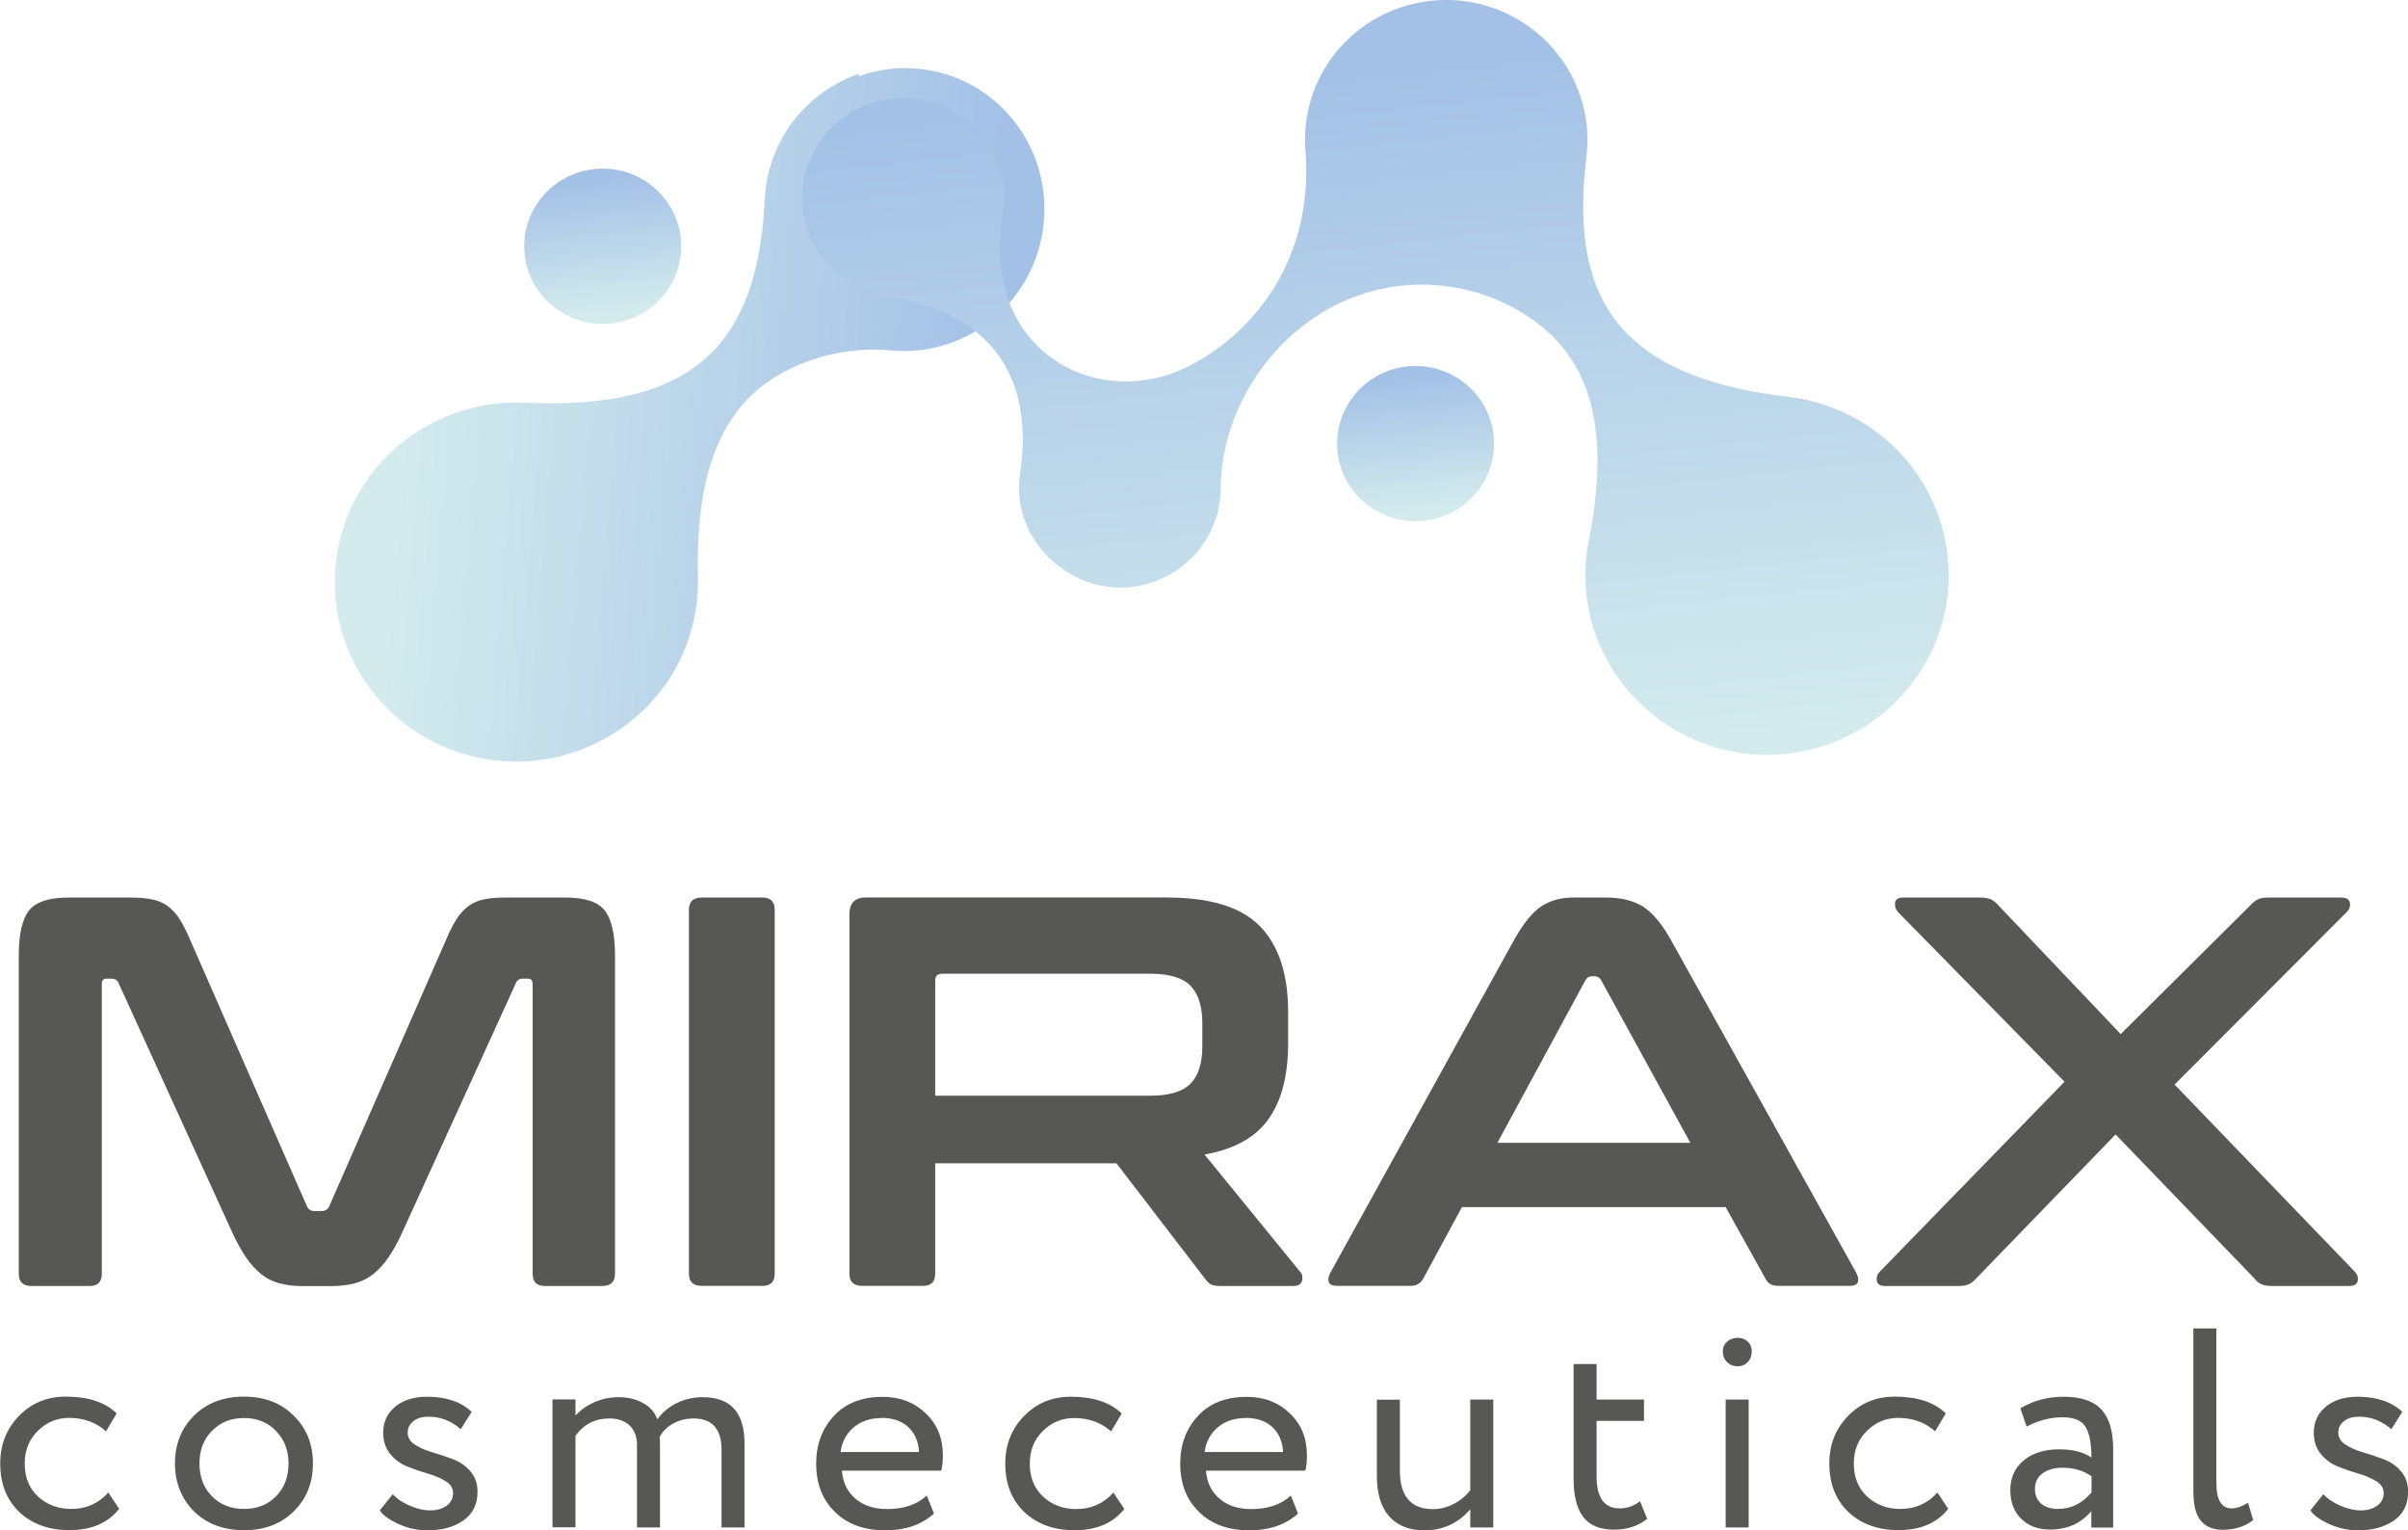 <svg width="85" height="54" viewBox="0 0 85 54" fill="none" xmlns="http://www.w3.org/2000/svg">
<g clip-path="url(#clip0_208_4)">
<path d="M36.848 7.8C36.631 10.412 34.464 12.388 31.922 12.388C31.786 12.388 31.653 12.384 31.516 12.372C30.278 12.249 29.003 12.463 27.853 13.032C25.682 14.097 24.54 16.292 24.636 20.331C24.66 21.102 24.544 21.889 24.266 22.669C23.201 25.638 20.016 27.4 16.9 26.74C13.241 25.968 11.057 22.323 12.059 18.82C12.887 15.922 15.621 14.069 18.536 14.213C18.858 14.225 19.164 14.232 19.465 14.232C25.002 14.232 26.776 11.585 26.997 7.009C27.033 6.325 27.206 5.633 27.56 4.962C28.151 3.84 29.148 3.017 30.302 2.608L30.326 2.684C30.961 2.457 31.649 2.361 32.357 2.421C35.071 2.644 37.081 5.053 36.848 7.8Z" fill="url(#paint0_linear_208_4)"/>
<path d="M21.577 11.414C20.053 11.577 18.686 10.492 18.521 8.985C18.356 7.482 19.458 6.13 20.978 5.967C22.498 5.804 23.865 6.89 24.03 8.396C24.195 9.899 23.097 11.251 21.577 11.414Z" fill="url(#paint1_linear_208_4)"/>
<path d="M62.64 26.632C59.455 26.771 56.612 24.509 56.061 21.404C55.916 20.593 55.937 19.794 56.089 19.039C56.865 15.071 56.105 12.722 54.147 11.314C51.94 9.724 48.936 9.617 46.628 11.056C44.364 12.475 43.102 14.928 43.09 17.23C43.086 18.113 42.752 18.932 42.193 19.556C41.63 20.18 40.846 20.609 39.941 20.713C38.449 20.884 37.014 20.061 36.334 18.737C35.976 18.033 35.916 17.341 36.013 16.693H36.008C36.535 13.215 34.871 10.992 31.348 10.472H31.352C29.716 10.229 28.397 8.885 28.316 7.148C28.236 5.462 29.418 3.924 31.083 3.554C33.194 3.089 35.184 4.544 35.413 6.611C35.446 6.917 35.434 7.22 35.389 7.514H35.393C35.064 9.704 35.602 11.398 36.925 12.479C38.337 13.632 40.327 13.755 41.956 12.925C44.428 11.66 46.375 8.965 46.081 5.323C45.856 2.524 48.039 0.06 50.959 -1.04076e-05C53.134 -0.044 55.116 1.356 55.788 3.403C56.025 4.123 56.081 4.834 56.001 5.514C55.925 6.138 55.884 6.727 55.884 7.287C55.884 11.04 57.706 13.366 63.134 14.006C64.582 14.177 65.905 14.829 66.906 15.815C67.903 16.801 68.583 18.121 68.748 19.615C69.146 23.233 66.379 26.469 62.64 26.632Z" fill="url(#paint2_linear_208_4)"/>
<path d="M50.267 18.379C48.747 18.542 47.38 17.457 47.215 15.954C47.05 14.447 48.148 13.095 49.667 12.932C51.191 12.77 52.559 13.859 52.723 15.362C52.888 16.864 51.786 18.216 50.267 18.379Z" fill="url(#paint3_linear_208_4)"/>
<path d="M84.139 52.676C84.139 52.517 84.055 52.382 83.886 52.275C83.717 52.167 83.512 52.08 83.271 52.008C83.029 51.937 82.788 51.857 82.547 51.762C82.302 51.666 82.097 51.519 81.928 51.316C81.759 51.114 81.674 50.859 81.674 50.561C81.674 50.179 81.815 49.873 82.101 49.639C82.386 49.404 82.76 49.289 83.227 49.289C83.898 49.289 84.421 49.468 84.799 49.822L84.413 50.434C84.075 50.14 83.693 49.993 83.267 49.993C83.05 49.993 82.873 50.044 82.74 50.152C82.603 50.259 82.539 50.394 82.539 50.553C82.539 50.728 82.623 50.867 82.792 50.979C82.961 51.09 83.166 51.177 83.407 51.249C83.649 51.321 83.89 51.4 84.131 51.491C84.376 51.583 84.582 51.722 84.751 51.917C84.919 52.112 85.004 52.35 85.004 52.64C85.004 53.09 84.835 53.428 84.497 53.662C84.167 53.889 83.745 54.004 83.239 54.004C82.881 54.004 82.539 53.928 82.213 53.781C81.883 53.626 81.662 53.467 81.554 53.3L82.012 52.728C82.149 52.883 82.342 53.014 82.599 53.129C82.869 53.245 83.114 53.3 83.331 53.3C83.568 53.3 83.761 53.245 83.914 53.133C84.067 53.022 84.143 52.871 84.143 52.676M77.424 52.696V46.88H78.236V52.334C78.236 52.931 78.417 53.229 78.775 53.229C78.952 53.229 79.145 53.161 79.354 53.03L79.535 53.642C79.246 53.869 78.888 53.984 78.462 53.984C77.77 53.984 77.428 53.555 77.428 52.7L77.424 52.696ZM72.651 53.249C73.106 53.249 73.496 53.054 73.829 52.668V52.096C73.544 51.897 73.202 51.794 72.804 51.794C72.527 51.794 72.293 51.857 72.108 51.988C71.924 52.12 71.831 52.302 71.831 52.537C71.831 52.76 71.903 52.931 72.048 53.058C72.193 53.185 72.394 53.249 72.651 53.249ZM71.533 50.339L71.32 49.698C71.775 49.424 72.281 49.289 72.84 49.289C73.456 49.289 73.902 49.44 74.179 49.742C74.457 50.044 74.593 50.509 74.593 51.138V53.905H73.821V53.324C73.463 53.758 72.977 53.976 72.362 53.976C71.944 53.976 71.606 53.849 71.349 53.599C71.091 53.348 70.962 53.01 70.962 52.581C70.962 52.151 71.123 51.79 71.441 51.531C71.759 51.273 72.177 51.145 72.688 51.145C73.166 51.145 73.548 51.241 73.825 51.436C73.825 50.927 73.753 50.565 73.612 50.343C73.472 50.12 73.198 50.013 72.792 50.013C72.386 50.013 71.96 50.124 71.533 50.343V50.339ZM68.385 52.664L68.771 53.245C68.377 53.745 67.794 53.996 67.018 53.996C66.286 53.996 65.695 53.781 65.245 53.356C64.798 52.927 64.573 52.358 64.573 51.642C64.573 50.979 64.794 50.422 65.233 49.969C65.671 49.516 66.222 49.285 66.885 49.285C67.681 49.285 68.28 49.484 68.683 49.877L68.309 50.509C67.959 50.195 67.52 50.036 67.002 50.036C66.576 50.036 66.206 50.191 65.896 50.498C65.59 50.8 65.438 51.181 65.438 51.642C65.438 52.132 65.594 52.517 65.904 52.807C66.222 53.102 66.616 53.249 67.082 53.249C67.609 53.249 68.047 53.054 68.389 52.668L68.385 52.664ZM60.813 47.691C60.813 47.552 60.866 47.436 60.966 47.345C61.067 47.254 61.191 47.21 61.34 47.21C61.489 47.21 61.602 47.254 61.694 47.345C61.791 47.436 61.835 47.552 61.835 47.691C61.835 47.846 61.786 47.969 61.694 48.069C61.597 48.164 61.481 48.215 61.34 48.215C61.199 48.215 61.067 48.168 60.966 48.069C60.866 47.973 60.813 47.846 60.813 47.691ZM61.726 53.901H60.914V49.388H61.726V53.901ZM55.546 52.187V48.136H56.358V49.388H58.031V50.14H56.358V52.104C56.358 52.851 56.628 53.229 57.17 53.229C57.436 53.229 57.673 53.145 57.89 52.978L58.144 53.599C57.826 53.853 57.436 53.98 56.977 53.98C56.483 53.98 56.121 53.833 55.892 53.539C55.663 53.245 55.546 52.791 55.546 52.183V52.187ZM51.899 49.388H52.711V53.901H51.899V53.261C51.473 53.754 50.934 54.004 50.286 54.004C49.752 54.004 49.337 53.841 49.044 53.519C48.75 53.193 48.602 52.716 48.602 52.08V49.392H49.414V51.901C49.414 52.803 49.808 53.257 50.592 53.257C50.837 53.257 51.079 53.193 51.316 53.07C51.557 52.947 51.75 52.783 51.899 52.585V49.396V49.388ZM43.974 50.04C43.575 50.04 43.246 50.152 42.984 50.37C42.723 50.593 42.57 50.883 42.522 51.241H45.292C45.272 50.867 45.144 50.573 44.91 50.358C44.677 50.144 44.364 50.036 43.974 50.036V50.04ZM45.566 52.779L45.819 53.412C45.381 53.805 44.81 54.004 44.106 54.004C43.362 54.004 42.771 53.789 42.333 53.364C41.887 52.934 41.661 52.366 41.661 51.65C41.661 50.975 41.87 50.414 42.289 49.965C42.703 49.516 43.278 49.293 44.014 49.293C44.621 49.293 45.127 49.488 45.526 49.873C45.932 50.255 46.133 50.748 46.133 51.356C46.133 51.551 46.117 51.73 46.081 51.897H42.57C42.602 52.318 42.763 52.648 43.053 52.891C43.338 53.133 43.712 53.253 44.163 53.253C44.758 53.253 45.224 53.094 45.562 52.779H45.566ZM39.301 52.668L39.687 53.249C39.293 53.749 38.71 54 37.934 54C37.202 54 36.611 53.785 36.157 53.36C35.71 52.931 35.485 52.362 35.485 51.647C35.485 50.983 35.706 50.426 36.145 49.973C36.583 49.52 37.134 49.289 37.797 49.289C38.593 49.289 39.193 49.488 39.595 49.881L39.221 50.513C38.871 50.199 38.432 50.04 37.914 50.04C37.488 50.04 37.118 50.195 36.808 50.502C36.502 50.804 36.35 51.185 36.35 51.647C36.35 52.136 36.507 52.521 36.816 52.811C37.134 53.105 37.528 53.253 37.994 53.253C38.521 53.253 38.959 53.058 39.301 52.672V52.668ZM31.122 50.04C30.724 50.04 30.395 50.152 30.133 50.37C29.872 50.593 29.719 50.883 29.671 51.241H32.441C32.421 50.867 32.292 50.573 32.059 50.358C31.826 50.144 31.512 50.036 31.122 50.036V50.04ZM32.715 52.779L32.968 53.412C32.53 53.805 31.959 54.004 31.255 54.004C30.511 54.004 29.92 53.789 29.482 53.364C29.035 52.934 28.81 52.366 28.81 51.65C28.81 50.975 29.019 50.414 29.438 49.965C29.852 49.516 30.427 49.293 31.163 49.293C31.77 49.293 32.276 49.488 32.674 49.873C33.081 50.255 33.282 50.748 33.282 51.356C33.282 51.551 33.266 51.73 33.229 51.897H29.719C29.751 52.318 29.912 52.648 30.201 52.891C30.487 53.133 30.861 53.253 31.311 53.253C31.906 53.253 32.373 53.094 32.711 52.779H32.715ZM26.281 50.943V53.901H25.469V51.161C25.469 50.426 25.139 50.056 24.484 50.056C24.218 50.056 23.981 50.116 23.768 50.231C23.555 50.346 23.394 50.505 23.285 50.708C23.293 50.74 23.297 50.847 23.297 51.03V53.901H22.485V50.99C22.485 50.704 22.401 50.474 22.228 50.307C22.055 50.14 21.818 50.056 21.512 50.056C21.006 50.056 20.607 50.259 20.314 50.669V53.897H19.502V49.384H20.314V49.957C20.483 49.762 20.704 49.607 20.977 49.484C21.251 49.364 21.532 49.305 21.826 49.305C22.172 49.305 22.465 49.376 22.706 49.516C22.952 49.655 23.116 49.846 23.205 50.088C23.374 49.846 23.599 49.659 23.884 49.516C24.17 49.376 24.476 49.305 24.809 49.305C25.791 49.305 26.281 49.849 26.281 50.939V50.943ZM15.991 52.676C15.991 52.517 15.907 52.382 15.738 52.275C15.569 52.167 15.364 52.08 15.123 52.008C14.882 51.937 14.64 51.857 14.399 51.762C14.154 51.666 13.949 51.519 13.78 51.316C13.611 51.114 13.526 50.859 13.526 50.561C13.526 50.179 13.667 49.873 13.953 49.639C14.238 49.404 14.612 49.289 15.079 49.289C15.75 49.289 16.273 49.468 16.651 49.822L16.265 50.434C15.927 50.14 15.545 49.993 15.119 49.993C14.902 49.993 14.725 50.044 14.592 50.152C14.455 50.259 14.391 50.394 14.391 50.553C14.391 50.728 14.475 50.867 14.644 50.979C14.813 51.09 15.018 51.177 15.259 51.249C15.501 51.321 15.742 51.4 15.983 51.491C16.229 51.583 16.434 51.722 16.602 51.917C16.771 52.112 16.856 52.35 16.856 52.64C16.856 53.09 16.687 53.428 16.349 53.662C16.019 53.889 15.597 54.004 15.091 54.004C14.733 54.004 14.391 53.928 14.065 53.781C13.736 53.626 13.514 53.467 13.406 53.3L13.864 52.728C14.001 52.883 14.194 53.014 14.451 53.129C14.721 53.245 14.966 53.3 15.183 53.3C15.42 53.3 15.613 53.245 15.766 53.133C15.919 53.022 15.995 52.871 15.995 52.676H15.991ZM7.487 50.49C7.189 50.784 7.041 51.169 7.041 51.642C7.041 52.116 7.185 52.501 7.475 52.795C7.772 53.097 8.15 53.249 8.613 53.249C9.075 53.249 9.449 53.102 9.743 52.803C10.036 52.505 10.185 52.12 10.185 51.647C10.185 51.173 10.036 50.8 9.739 50.493C9.449 50.191 9.071 50.04 8.613 50.04C8.154 50.04 7.776 50.191 7.487 50.493V50.49ZM6.848 53.336C6.401 52.883 6.176 52.318 6.176 51.642C6.176 50.967 6.401 50.398 6.848 49.957C7.302 49.508 7.889 49.285 8.613 49.285C9.337 49.285 9.92 49.508 10.366 49.957C10.82 50.398 11.046 50.959 11.046 51.642C11.046 52.326 10.82 52.891 10.366 53.336C9.92 53.777 9.337 54 8.613 54C7.889 54 7.306 53.777 6.848 53.336ZM3.82 52.664L4.206 53.245C3.812 53.745 3.229 53.996 2.453 53.996C1.721 53.996 1.13 53.781 0.679 53.356C0.233 52.927 0.008 52.358 0.008 51.642C0.008 50.979 0.229 50.422 0.667 49.969C1.106 49.516 1.656 49.285 2.32 49.285C3.116 49.285 3.715 49.484 4.117 49.877L3.743 50.509C3.393 50.195 2.955 50.036 2.437 50.036C2.01 50.036 1.64 50.191 1.331 50.498C1.025 50.8 0.872 51.181 0.872 51.642C0.872 52.132 1.029 52.517 1.339 52.807C1.656 53.102 2.05 53.249 2.517 53.249C3.044 53.249 3.482 53.054 3.824 52.668L3.82 52.664Z" fill="#575756"/>
<path d="M82.643 31.673C82.828 31.673 82.929 31.737 82.949 31.86C82.969 31.983 82.933 32.091 82.84 32.182L76.761 38.273L83.118 44.872C83.21 44.964 83.246 45.071 83.226 45.194C83.206 45.317 83.106 45.381 82.921 45.381H80.207C80.05 45.381 79.921 45.361 79.829 45.321C79.736 45.282 79.652 45.21 79.571 45.107L74.678 40.034L69.764 45.107C69.672 45.21 69.583 45.282 69.495 45.321C69.41 45.361 69.281 45.381 69.109 45.381H66.535C66.362 45.381 66.266 45.317 66.25 45.194C66.23 45.071 66.266 44.964 66.358 44.872L72.876 38.173L66.994 32.182C66.913 32.091 66.881 31.983 66.893 31.86C66.905 31.737 67.006 31.673 67.191 31.673H69.905C70.062 31.673 70.19 31.697 70.283 31.741C70.375 31.785 70.46 31.856 70.54 31.948L74.859 36.492L79.434 31.948C79.515 31.856 79.599 31.788 79.692 31.741C79.784 31.693 79.909 31.673 80.07 31.673H82.643ZM52.856 40.328H59.667L56.519 34.591C56.467 34.5 56.394 34.452 56.302 34.452H56.181C56.089 34.452 56.016 34.5 55.964 34.591L52.856 40.328ZM56.7 31.673C57.202 31.673 57.625 31.773 57.966 31.975C58.308 32.178 58.646 32.572 58.976 33.16L65.53 44.928C65.594 45.059 65.614 45.166 65.578 45.25C65.546 45.333 65.45 45.377 65.293 45.377H62.776C62.55 45.377 62.398 45.294 62.321 45.123L60.914 42.598H51.605L50.238 45.123C50.146 45.294 49.993 45.377 49.784 45.377H47.21C47.037 45.377 46.937 45.333 46.905 45.25C46.873 45.166 46.889 45.059 46.953 44.928L53.451 33.16C53.781 32.572 54.106 32.178 54.42 31.975C54.737 31.773 55.108 31.673 55.53 31.673H56.7ZM33.012 38.666H40.6C41.271 38.666 41.75 38.523 42.027 38.237C42.305 37.951 42.441 37.513 42.441 36.925V36.102C42.441 35.514 42.301 35.076 42.027 34.79C41.75 34.504 41.275 34.361 40.6 34.361H33.269C33.096 34.361 33.012 34.44 33.012 34.595V38.67V38.666ZM41.211 31.673C42.731 31.673 43.821 32.011 44.48 32.691C45.139 33.371 45.469 34.377 45.469 35.708V36.826C45.469 37.947 45.24 38.837 44.778 39.489C44.315 40.141 43.563 40.559 42.518 40.742L45.903 44.892C45.968 44.956 45.988 45.055 45.964 45.186C45.936 45.317 45.831 45.381 45.646 45.381H43.093C42.92 45.381 42.803 45.361 42.735 45.321C42.67 45.282 42.602 45.218 42.538 45.127L39.41 41.052H33.012V44.948C33.012 45.234 32.867 45.377 32.578 45.377H30.439C30.133 45.377 29.984 45.234 29.984 44.948V32.258C29.984 31.864 30.181 31.669 30.579 31.669H41.215L41.211 31.673ZM26.912 31.673C27.202 31.673 27.346 31.816 27.346 32.103V44.948C27.346 45.234 27.202 45.377 26.912 45.377H24.773C24.467 45.377 24.319 45.234 24.319 44.948V32.103C24.319 31.816 24.471 31.673 24.773 31.673H26.912ZM4.592 31.673C4.881 31.673 5.134 31.693 5.344 31.733C5.557 31.773 5.742 31.848 5.898 31.959C6.055 32.071 6.2 32.222 6.325 32.409C6.449 32.6 6.578 32.85 6.711 33.164L10.832 42.562C10.884 42.682 10.977 42.737 11.11 42.737H11.347C11.48 42.737 11.572 42.678 11.624 42.562L15.746 33.164C15.879 32.85 16.007 32.6 16.132 32.409C16.256 32.218 16.401 32.071 16.558 31.959C16.715 31.848 16.9 31.773 17.101 31.733C17.306 31.693 17.551 31.673 17.845 31.673H19.964C20.651 31.673 21.114 31.828 21.351 32.134C21.588 32.441 21.709 32.965 21.709 33.713V44.952C21.709 45.238 21.556 45.381 21.255 45.381H19.236C18.947 45.381 18.802 45.238 18.802 44.952V34.73C18.802 34.599 18.75 34.536 18.645 34.536H18.468C18.335 34.536 18.251 34.587 18.211 34.691L14.21 43.465C14.053 43.819 13.888 44.113 13.723 44.355C13.558 44.598 13.382 44.797 13.188 44.952C12.995 45.107 12.778 45.218 12.533 45.286C12.288 45.349 12.002 45.385 11.673 45.385H10.724C10.394 45.385 10.104 45.353 9.863 45.286C9.618 45.222 9.401 45.111 9.208 44.952C9.015 44.797 8.838 44.598 8.673 44.355C8.508 44.113 8.347 43.819 8.186 43.465L4.185 34.691C4.145 34.587 4.061 34.536 3.928 34.536H3.751C3.647 34.536 3.594 34.599 3.594 34.73V44.952C3.594 45.238 3.45 45.381 3.16 45.381H1.117C0.812 45.381 0.663 45.238 0.663 44.952V33.713C0.663 32.969 0.784 32.444 1.021 32.134C1.258 31.828 1.729 31.673 2.428 31.673H4.588H4.592Z" fill="#575756"/>
</g>
<defs>
<linearGradient id="paint0_linear_208_4" x1="34.592" y1="15.429" x2="14.306" y2="13.717" gradientUnits="userSpaceOnUse">
<stop stop-color="#A3C1E7"/>
<stop offset="1" stop-color="#D3EBED"/>
</linearGradient>
<linearGradient id="paint1_linear_208_4" x1="21.018" y1="6.345" x2="21.525" y2="11.037" gradientUnits="userSpaceOnUse">
<stop stop-color="#A3C1E7"/>
<stop offset="1" stop-color="#D3EBED"/>
</linearGradient>
<linearGradient id="paint2_linear_208_4" x1="47.344" y1="2.576" x2="49.994" y2="27.267" gradientUnits="userSpaceOnUse">
<stop stop-color="#A3C1E7"/>
<stop offset="1" stop-color="#D3EBED"/>
</linearGradient>
<linearGradient id="paint3_linear_208_4" x1="49.712" y1="13.31" x2="50.215" y2="18.003" gradientUnits="userSpaceOnUse">
<stop stop-color="#A3C1E7"/>
<stop offset="1" stop-color="#D3EBED"/>
</linearGradient>
<clipPath id="clip0_208_4">
<rect width="85" height="54" fill="white"/>
</clipPath>
</defs>
</svg>
